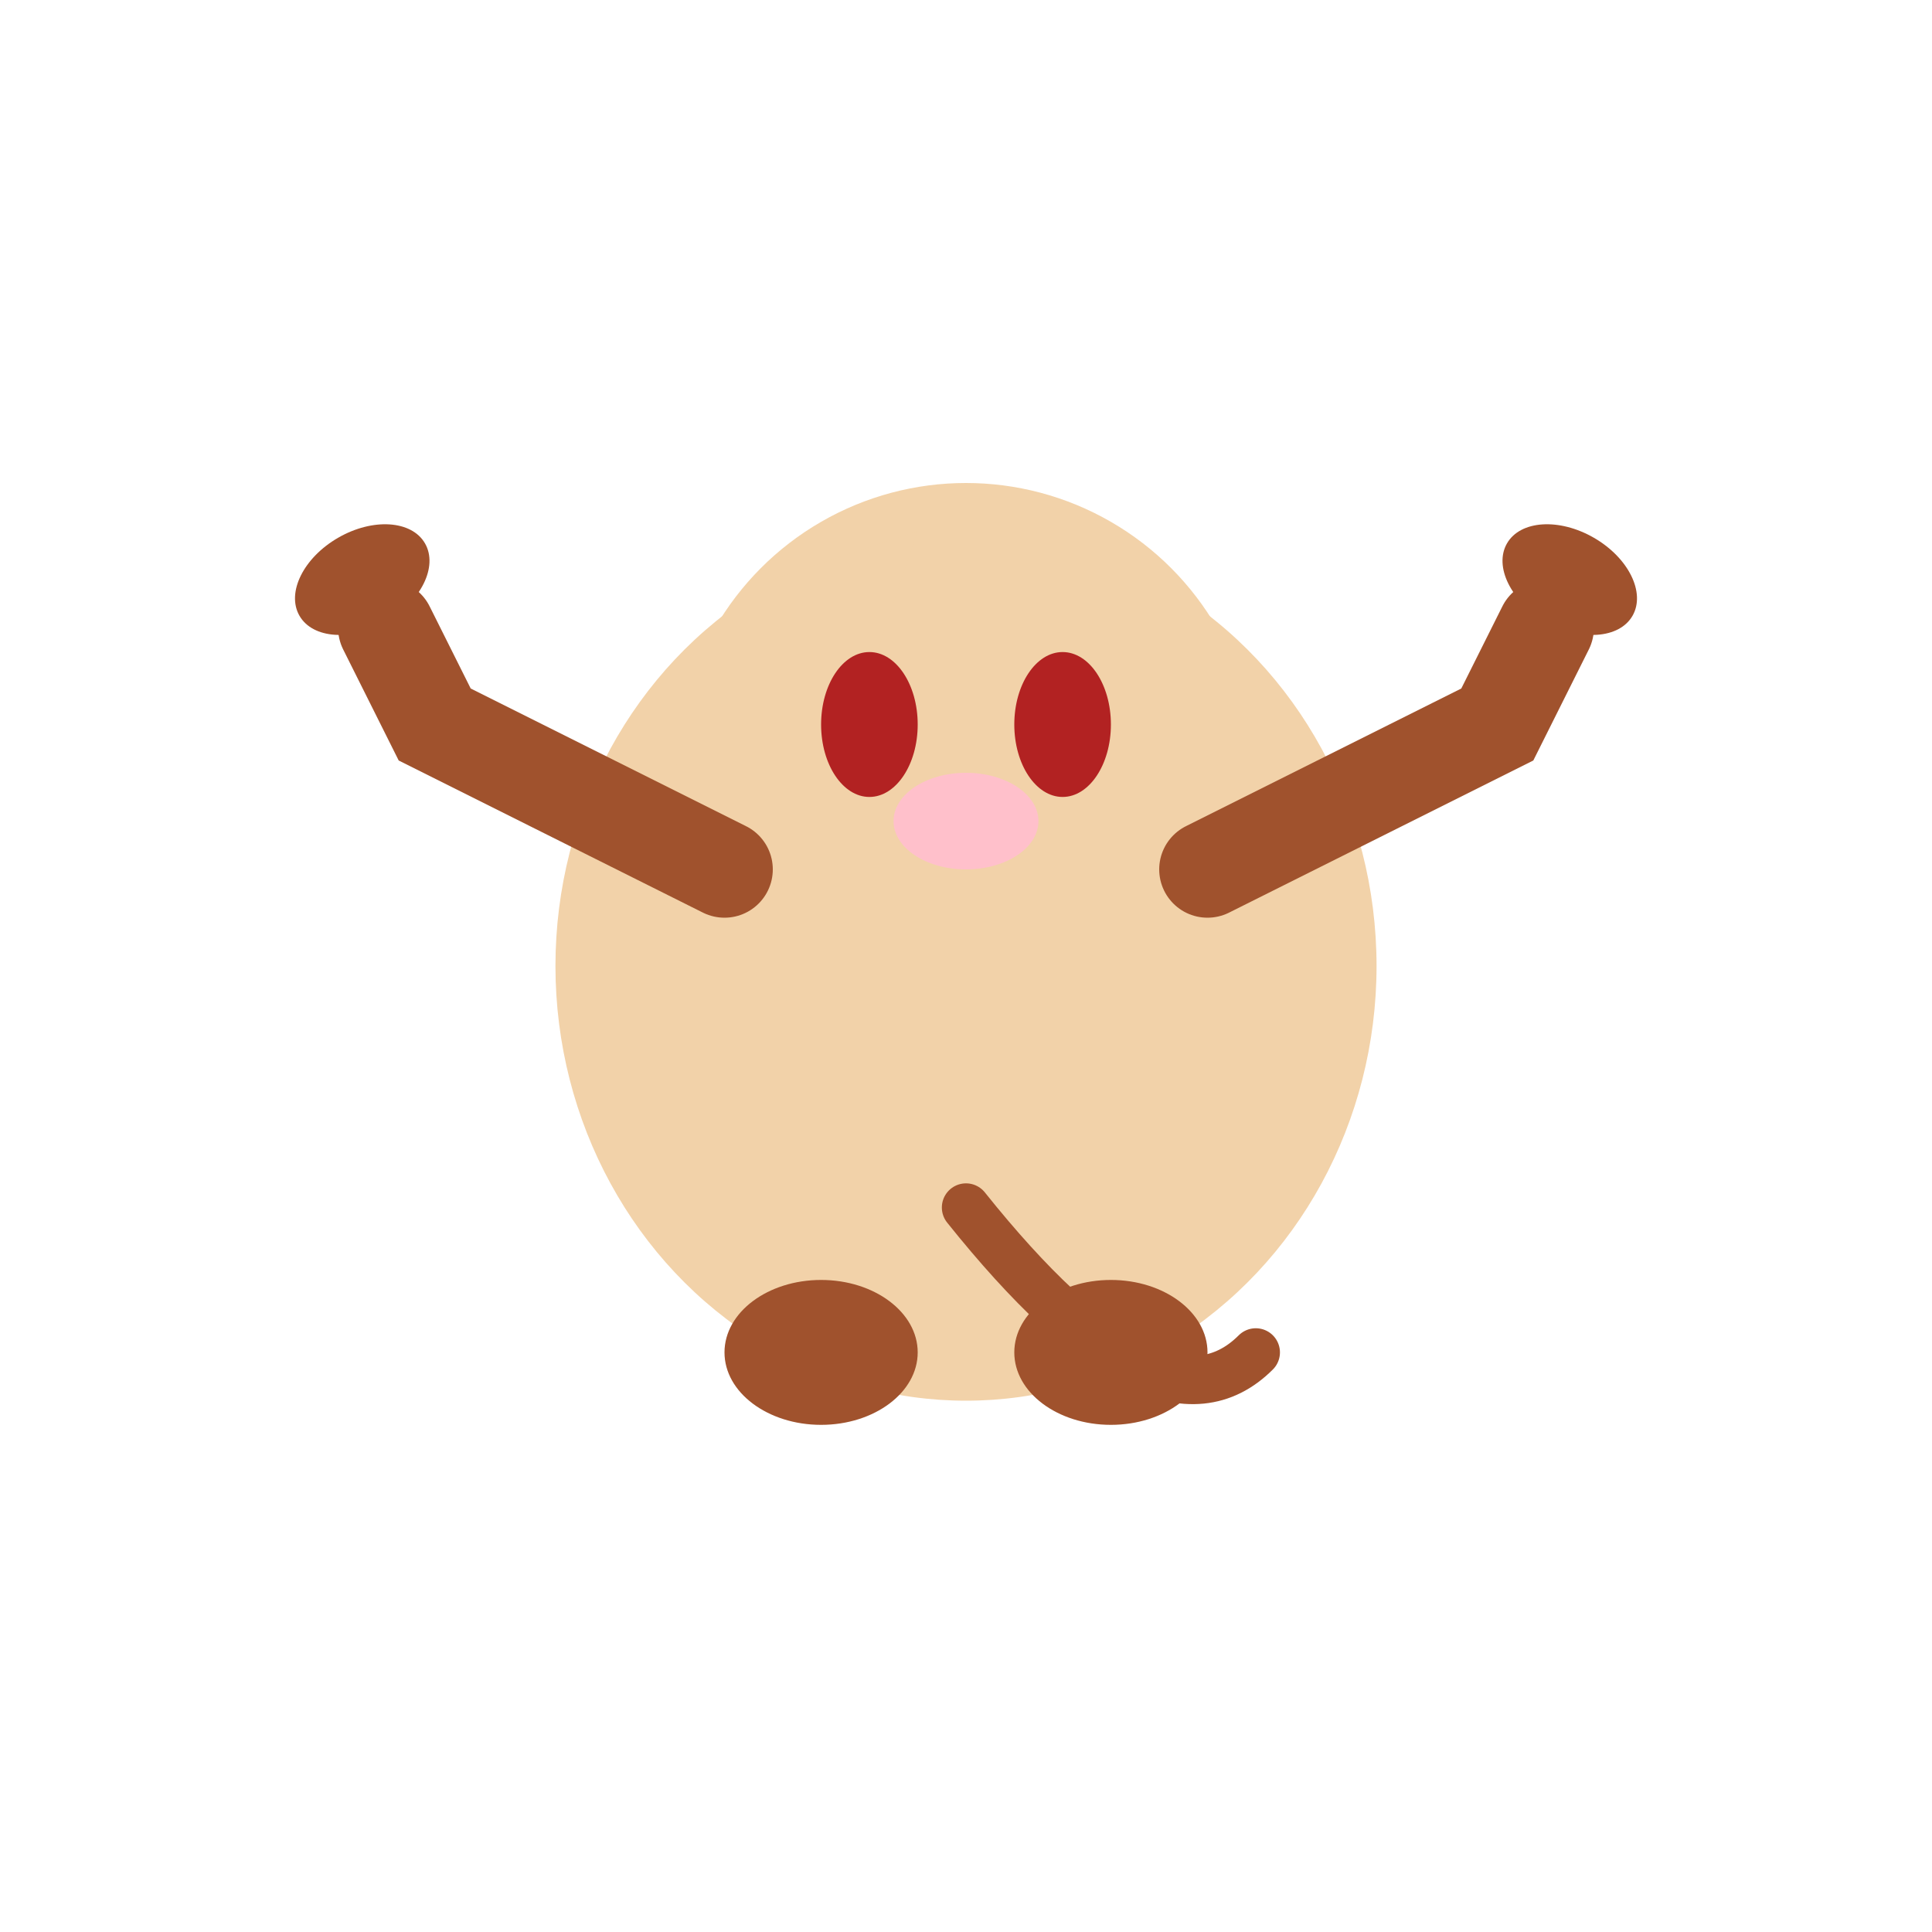 <svg xmlns="http://www.w3.org/2000/svg" viewBox="0 0 400 400">
  <defs>
    <style>
      @keyframes bounce {
        0%, 100% { transform: translateY(0); }
        50% { transform: translateY(-20px); }
      }
      @keyframes armWave {
        0%, 100% { transform: rotate(0deg); }
        25% { transform: rotate(15deg); }
        75% { transform: rotate(-15deg); }
      }
      @keyframes tailSwing {
        0%, 100% { transform: rotate(0deg); }
        50% { transform: rotate(-20deg); }
      }
      @keyframes blink {
        0%, 10%, 100% { transform: scaleY(1); }
        5% { transform: scaleY(0.1); }
      }
      .body {
        animation: bounce 2s ease-in-out infinite;
      }
      .right-arm {
        transform-origin: 90px 180px;
        animation: armWave 1.5s ease-in-out infinite;
      }
      .left-arm {
        transform-origin: 310px 180px;
        animation: armWave 1.5s ease-in-out infinite reverse;
      }
      .tail {
        transform-origin: 200px 250px;
        animation: tailSwing 2s ease-in-out infinite;
      }
      .eyes {
        animation: blink 4s linear infinite;
        transform-origin: center;
      }
    </style>
  </defs>
  
  <!-- Body -->
  <g class="body">
    <!-- Main body fur -->
    <ellipse cx="200" cy="200" rx="85" ry="90" fill="#F2D2A9"/>
    
    <!-- Head -->
    <circle cx="200" cy="160" r="60" fill="#F2D2A9"/>
    
    <!-- Ears -->
    <path d="M160 120 L180 140 L190 110 Z" fill="#F2D2A9"/>
    <path d="M240 120 L220 140 L210 110 Z" fill="#F2D2A9"/>
    
    <!-- Face -->
    <g class="eyes">
      <ellipse cx="180" cy="150" rx="10" ry="15" fill="#B22222"/>
      <ellipse cx="220" cy="150" rx="10" ry="15" fill="#B22222"/>
    </g>
    
    <!-- Nose -->
    <ellipse cx="200" cy="170" rx="15" ry="10" fill="#FFC0CB"/>
    
    <!-- Feet -->
    <ellipse cx="170" cy="280" rx="20" ry="15" fill="#A0522D"/>
    <ellipse cx="230" cy="280" rx="20" ry="15" fill="#A0522D"/>
  </g>
  
  <!-- Arms -->
  <g class="left-arm">
    <path d="M250 180 L310 150 L320 130" stroke="#A0522D" stroke-width="20" fill="none" stroke-linecap="round"/>
    <ellipse cx="325" cy="120" rx="15" ry="10" fill="#A0522D" transform="rotate(30, 325, 120)"/>
  </g>
  
  <g class="right-arm">
    <path d="M150 180 L90 150 L80 130" stroke="#A0522D" stroke-width="20" fill="none" stroke-linecap="round"/>
    <ellipse cx="75" cy="120" rx="15" ry="10" fill="#A0522D" transform="rotate(-30, 75, 120)"/>
  </g>
  
  <!-- Tail -->
  <g class="tail">
    <path d="M200 250 Q240 300 260 280" stroke="#A0522D" stroke-width="10" fill="none" stroke-linecap="round"/>
  </g>
</svg>
